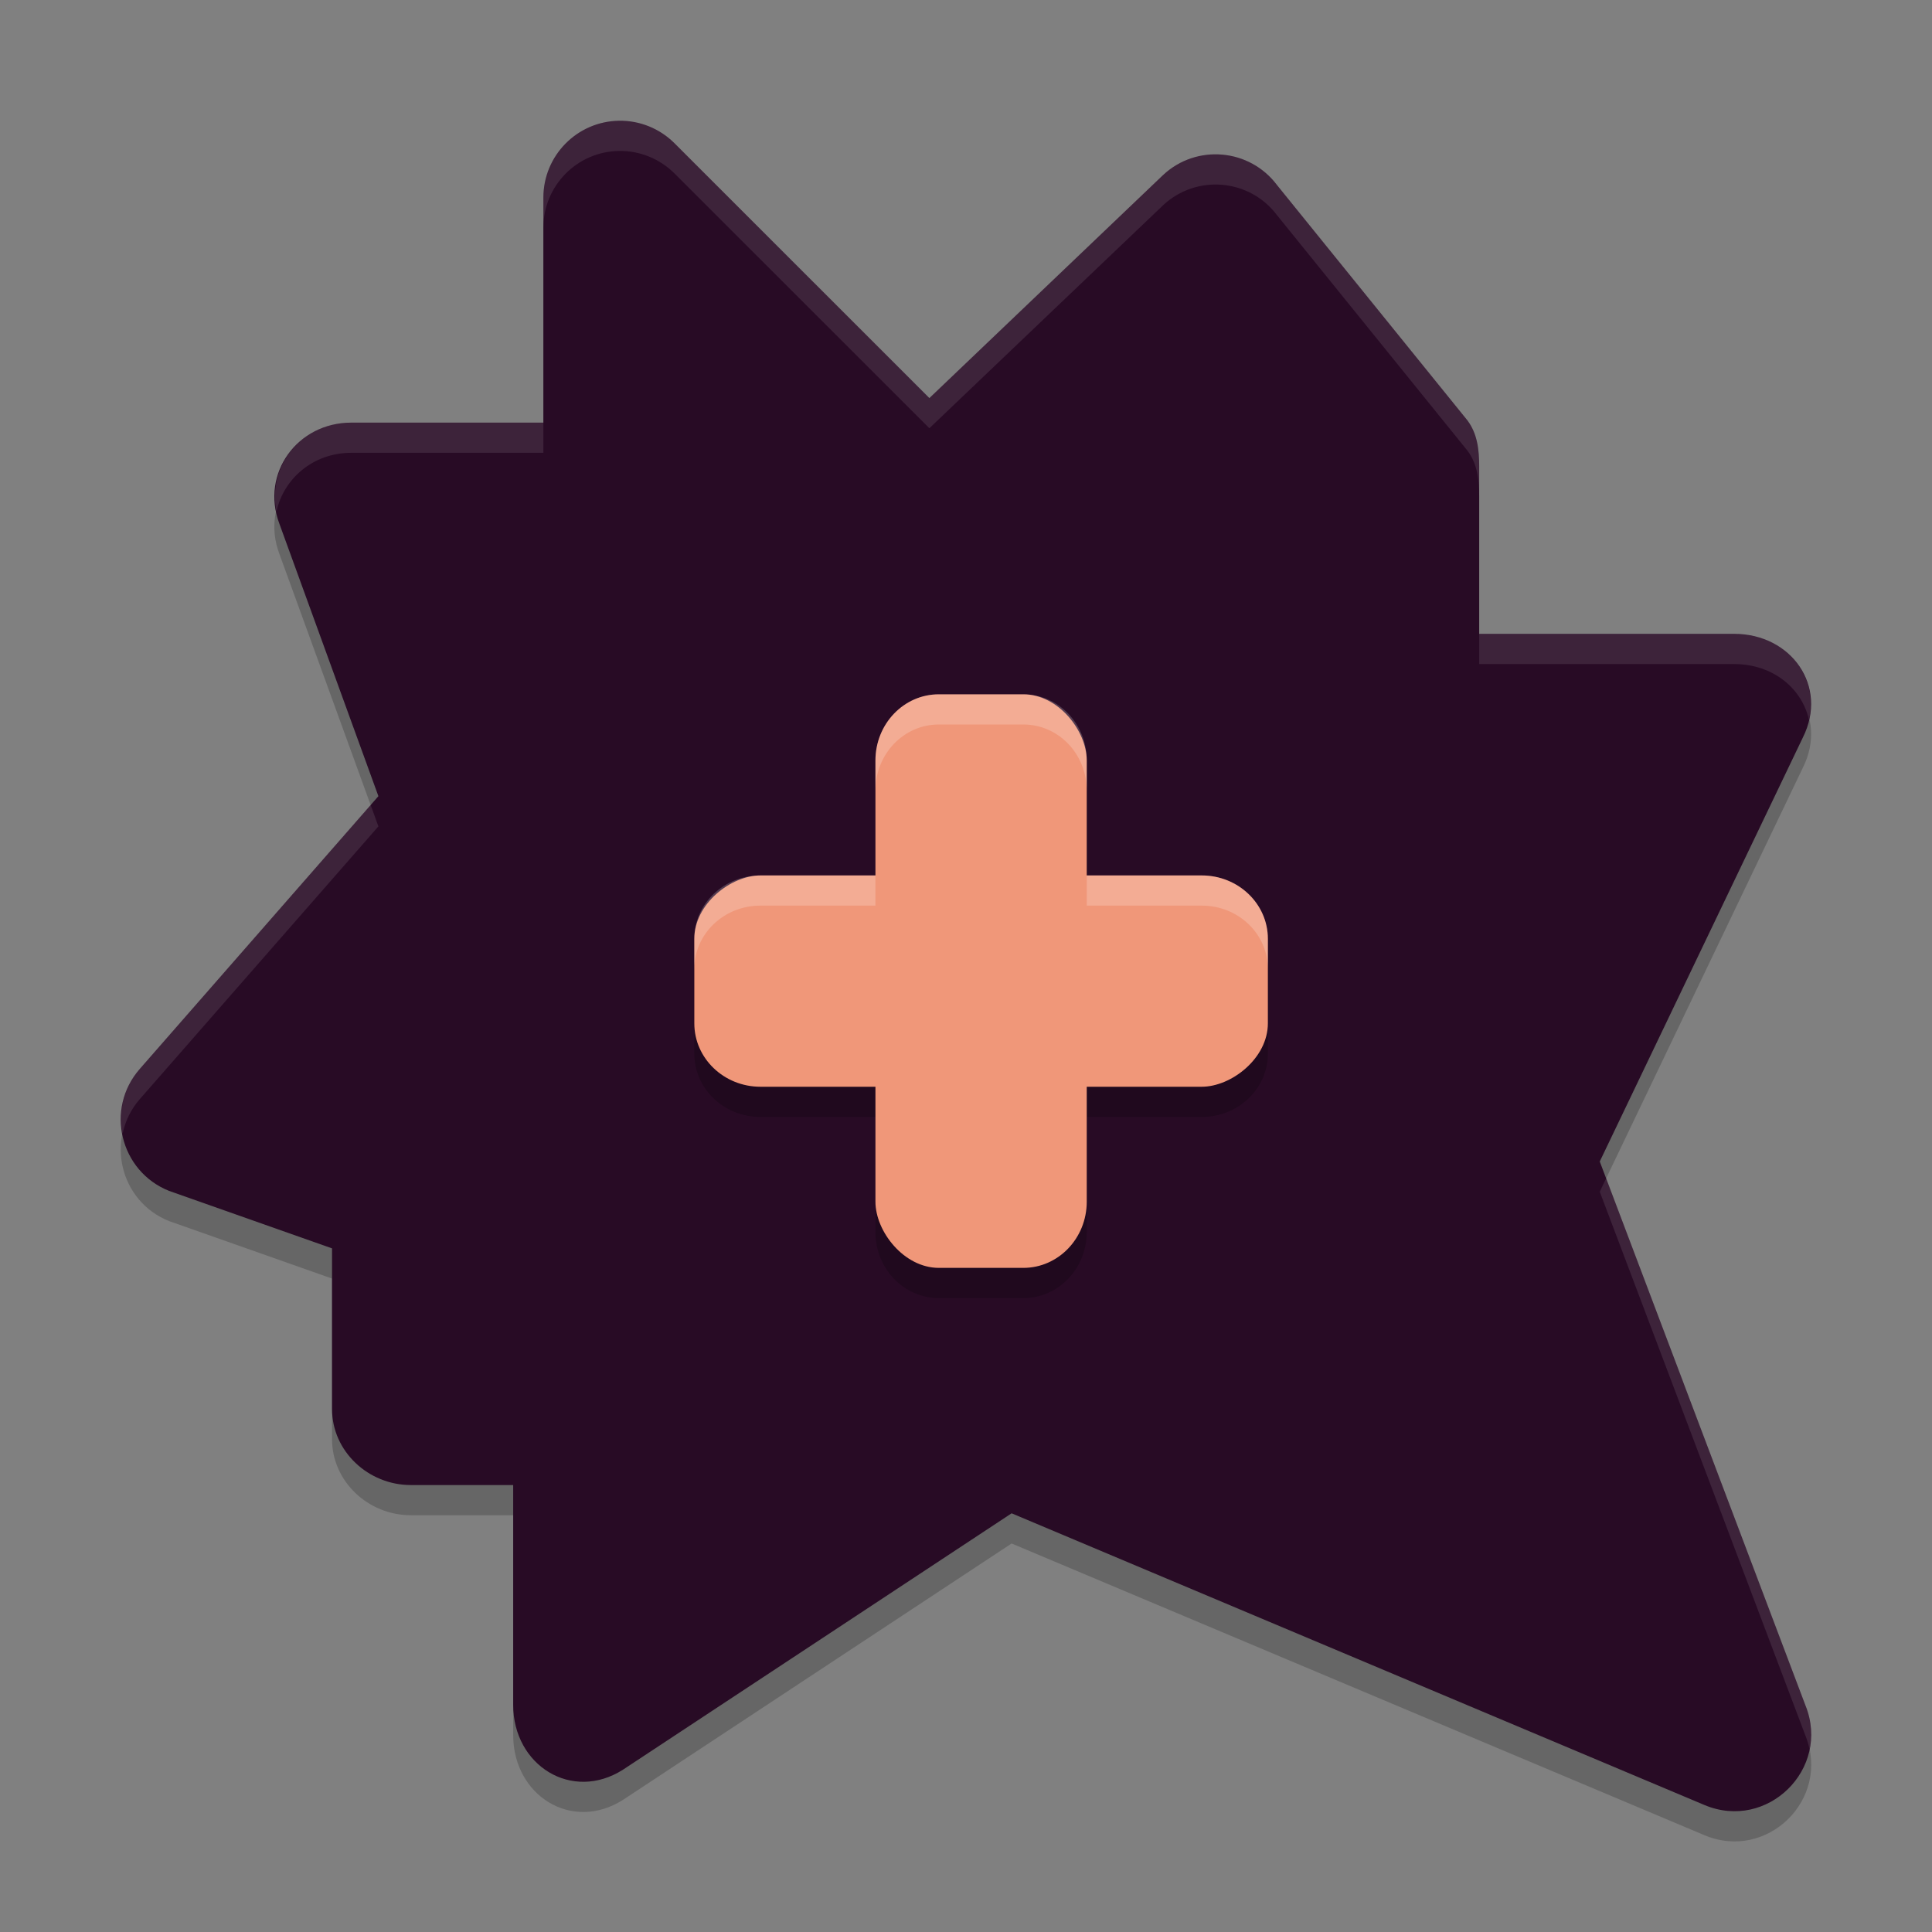 <svg xmlns="http://www.w3.org/2000/svg" width="64" height="64" version="1">
 <rect width="100%" height="100%" fill="#808080" stroke="none"/>
 <path style="opacity:0.2" d="M 20.507,5 C 19.116,5.021 18,6.154 18,7.545 V 15 h -6.364 c -1.778,-3.83e-4 -3.008,1.677 -2.384,3.341 l 3.283,9.033 -7.906,9.037 c -1.155,1.321 -0.658,3.388 0.972,4.039 l 5.398,1.904 v 5.32 c 1.4e-4,1.406 1.204,2.52 2.609,2.52 H 17 v 7.281 c -1.1e-4,2.009 1.944,3.226 3.639,2.147 l 12.872,-8.492 22.95,9.663 c 2.082,0.876 4.188,-1.193 3.35,-3.291 L 52.994,39.476 59.724,25.427 C 60.57,23.734 59.34,21.998 57.448,21.997 H 49 v -5.544 C 49,15.903 48.941,15.367 48.611,14.927 L 42.304,7.132 C 41.396,5.92 39.638,5.764 38.531,6.796 L 30.787,14.187 22.344,5.746 C 21.857,5.259 21.195,4.99 20.507,5 Z"/>
 <path style="fill:#280b25" d="M 20.507,4 C 19.116,4.021 18,5.154 18,6.545 V 14 h -6.364 c -1.778,-3.83e-4 -3.008,1.677 -2.384,3.341 l 3.283,9.033 -7.906,9.037 c -1.155,1.321 -0.658,3.388 0.972,4.039 l 5.398,1.904 v 5.32 c 1.4e-4,1.406 1.204,2.52 2.609,2.52 H 17 v 7.281 c -1.1e-4,2.009 1.944,3.226 3.639,2.147 l 12.872,-8.492 22.95,9.663 c 2.082,0.876 4.188,-1.193 3.35,-3.291 L 52.994,38.476 59.724,24.427 C 60.57,22.734 59.34,20.998 57.448,20.997 H 49 v -5.544 C 49,14.903 48.941,14.367 48.611,13.927 L 42.304,6.132 C 41.396,4.92 39.638,4.764 38.531,5.796 L 30.787,13.187 22.344,4.746 C 21.857,4.259 21.195,3.99 20.507,4 Z"/>
 <path style="opacity:0.2" d="M 31.1,24 C 29.936,24 29,24.977 29,26.191 V 30 H 25.191 C 23.977,30 23,30.936 23,32.1 v 2.801 C 23,36.064 23.977,37 25.191,37 H 29 v 3.809 C 29,42.023 29.936,43 31.1,43 h 2.801 C 35.064,43 36,42.023 36,40.809 V 37 h 3.809 C 41.023,37 42,36.064 42,34.9 V 32.1 C 42,30.936 41.023,30 39.809,30 H 36 V 26.191 C 36,24.977 35.064,24 33.9,24 Z"/>
 <rect style="fill:#f09779" width="7" height="19" x="29" y="23" rx="2.1" ry="2.192"/>
 <rect style="fill:#f09779" width="7" height="19" x="29" y="-42" rx="2.1" ry="2.192" transform="rotate(90)"/>
 <path style="opacity:0.2;fill:#ffffff" d="M 31.1 23 C 29.936 23 29 23.977 29 25.191 L 29 26.191 C 29 24.977 29.936 24 31.1 24 L 33.9 24 C 35.064 24 36 24.977 36 26.191 L 36 25.191 C 36 23.977 35.064 23 33.9 23 L 31.1 23 z M 25.191 29 C 23.977 29 23 29.936 23 31.1 L 23 32.1 C 23 30.936 23.977 30 25.191 30 L 29 30 L 29 29 L 25.191 29 z M 36 29 L 36 30 L 39.809 30 C 41.023 30 42 30.936 42 32.1 L 42 31.1 C 42 29.936 41.023 29 39.809 29 L 36 29 z"/>
 <path style="opacity:0.1;fill:#ffffff" d="M 20.506 4 C 19.115 4.021 18 5.154 18 6.545 L 18 7.545 C 18 6.154 19.115 5.021 20.506 5 C 21.194 4.99 21.857 5.26 22.344 5.746 L 30.787 14.186 L 38.531 6.797 C 39.638 5.765 41.397 5.919 42.305 7.131 L 48.611 14.928 C 48.942 15.368 49 15.903 49 16.453 L 49 15.453 C 49 14.903 48.942 14.368 48.611 13.928 L 42.305 6.131 C 41.397 4.919 39.638 4.765 38.531 5.797 L 30.787 13.186 L 22.344 4.746 C 21.857 4.26 21.194 3.99 20.506 4 z M 11.637 14 C 10 14 8.847 15.423 9.158 16.947 C 9.396 15.856 10.37 15 11.637 15 L 18 15 L 18 14 L 11.637 14 z M 49 20.998 L 49 21.998 L 57.447 21.998 C 58.733 21.998 59.695 22.806 59.926 23.852 C 60.274 22.362 59.125 20.998 57.447 20.998 L 49 20.998 z M 12.279 26.668 L 4.629 35.412 C 4.08 36.04 3.917 36.834 4.059 37.566 C 4.144 37.156 4.326 36.759 4.629 36.412 L 12.535 27.375 L 12.279 26.668 z M 53.205 39.035 L 52.994 39.477 L 59.811 57.504 C 59.871 57.655 59.914 57.805 59.945 57.955 C 60.039 57.498 60.01 57.003 59.811 56.504 L 53.205 39.035 z"/>
</svg>
